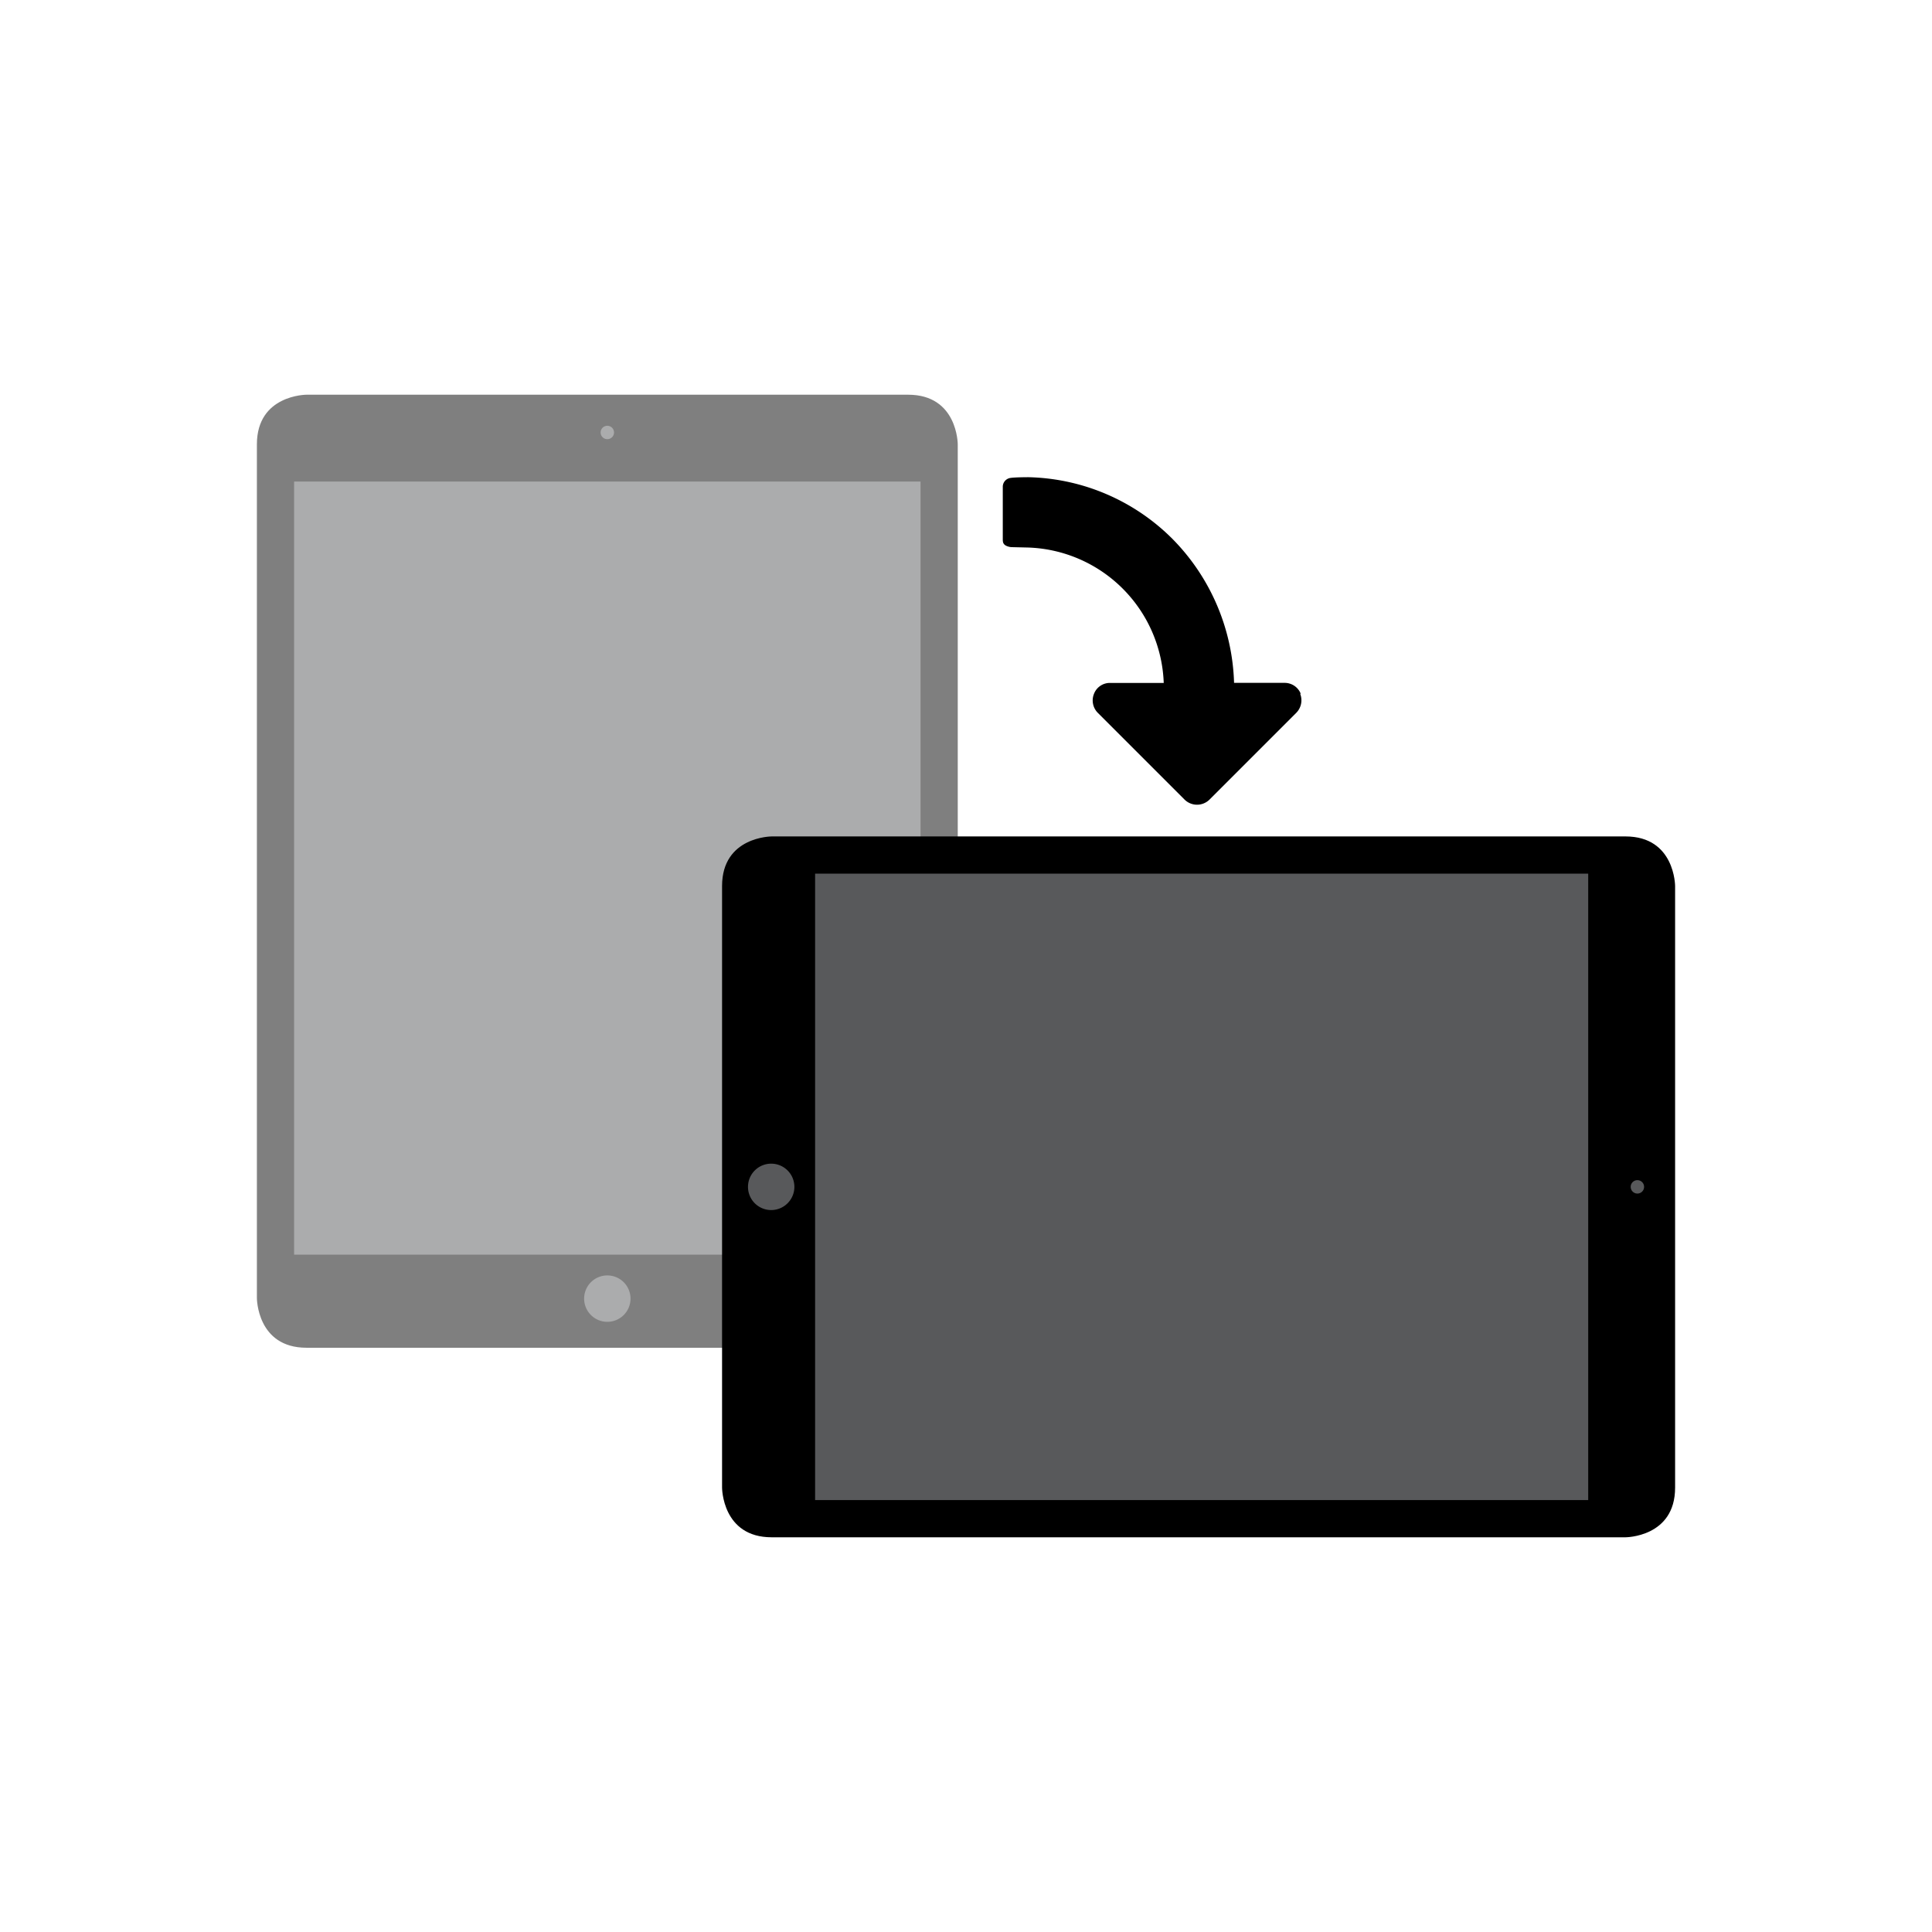 <svg xmlns="http://www.w3.org/2000/svg" viewBox="0 0 311.5 311.5"><defs><style>.cls-1{opacity:0.5;}.cls-2{fill:current;}.cls-3{fill:#58595b;}</style></defs><title>Landscap_Ipad</title><g id="Landscape_Ipad" data-name="Landscape Ipad"><g class="cls-1"><path class="cls-2" d="M41.42,209.3s0,8,8,8h97s8,0,8-8V71.64s0-8-8-8h-97s-8,0-8,8Z"/><path class="cls-3" d="M101.66,209.38a3.74,3.74,0,1,0-3.74,3.74,3.74,3.74,0,0,0,3.74-3.74"/><rect class="cls-3" x="47.42" y="77.64" width="101" height="124.65"/><path class="cls-3" d="M99,69.73a1.08,1.08,0,1,0-1.08,1.08A1.08,1.08,0,0,0,99,69.73"/></g><path class="cls-2" d="M124.42,134.86s-8,0-8,8v97s0,8,8,8H262.08s8,0,8-8v-97s0-8-8-8Z"/><path class="cls-3" d="M124.34,195.1a3.74,3.74,0,1,0-3.74-3.74,3.74,3.74,0,0,0,3.74,3.74"/><rect class="cls-3" x="131.42" y="140.86" width="124.65" height="101"/><path class="cls-3" d="M264,192.44a1.08,1.08,0,1,0-1.08-1.08,1.08,1.08,0,0,0,1.08,1.08"/><path class="cls-2" d="M209.72,111.85a2.79,2.79,0,0,0-2.63-1.75l-8.12,0A34.45,34.45,0,0,0,189,86.85a33.89,33.89,0,0,0-23.2-9.91s-2.05,0-2.81.11a1.44,1.44,0,0,0-1.31,1.41V86.9c0,.41,0,.79.5,1.07a2.3,2.3,0,0,0,1.1.25l2.53.06a22.65,22.65,0,0,1,21.82,21.83H179a2.74,2.74,0,0,0-2.6,1.72,2.84,2.84,0,0,0,.6,3.1l14,14a2.86,2.86,0,0,0,4,0l14-14a2.87,2.87,0,0,0,.63-3.07"/></g></svg>